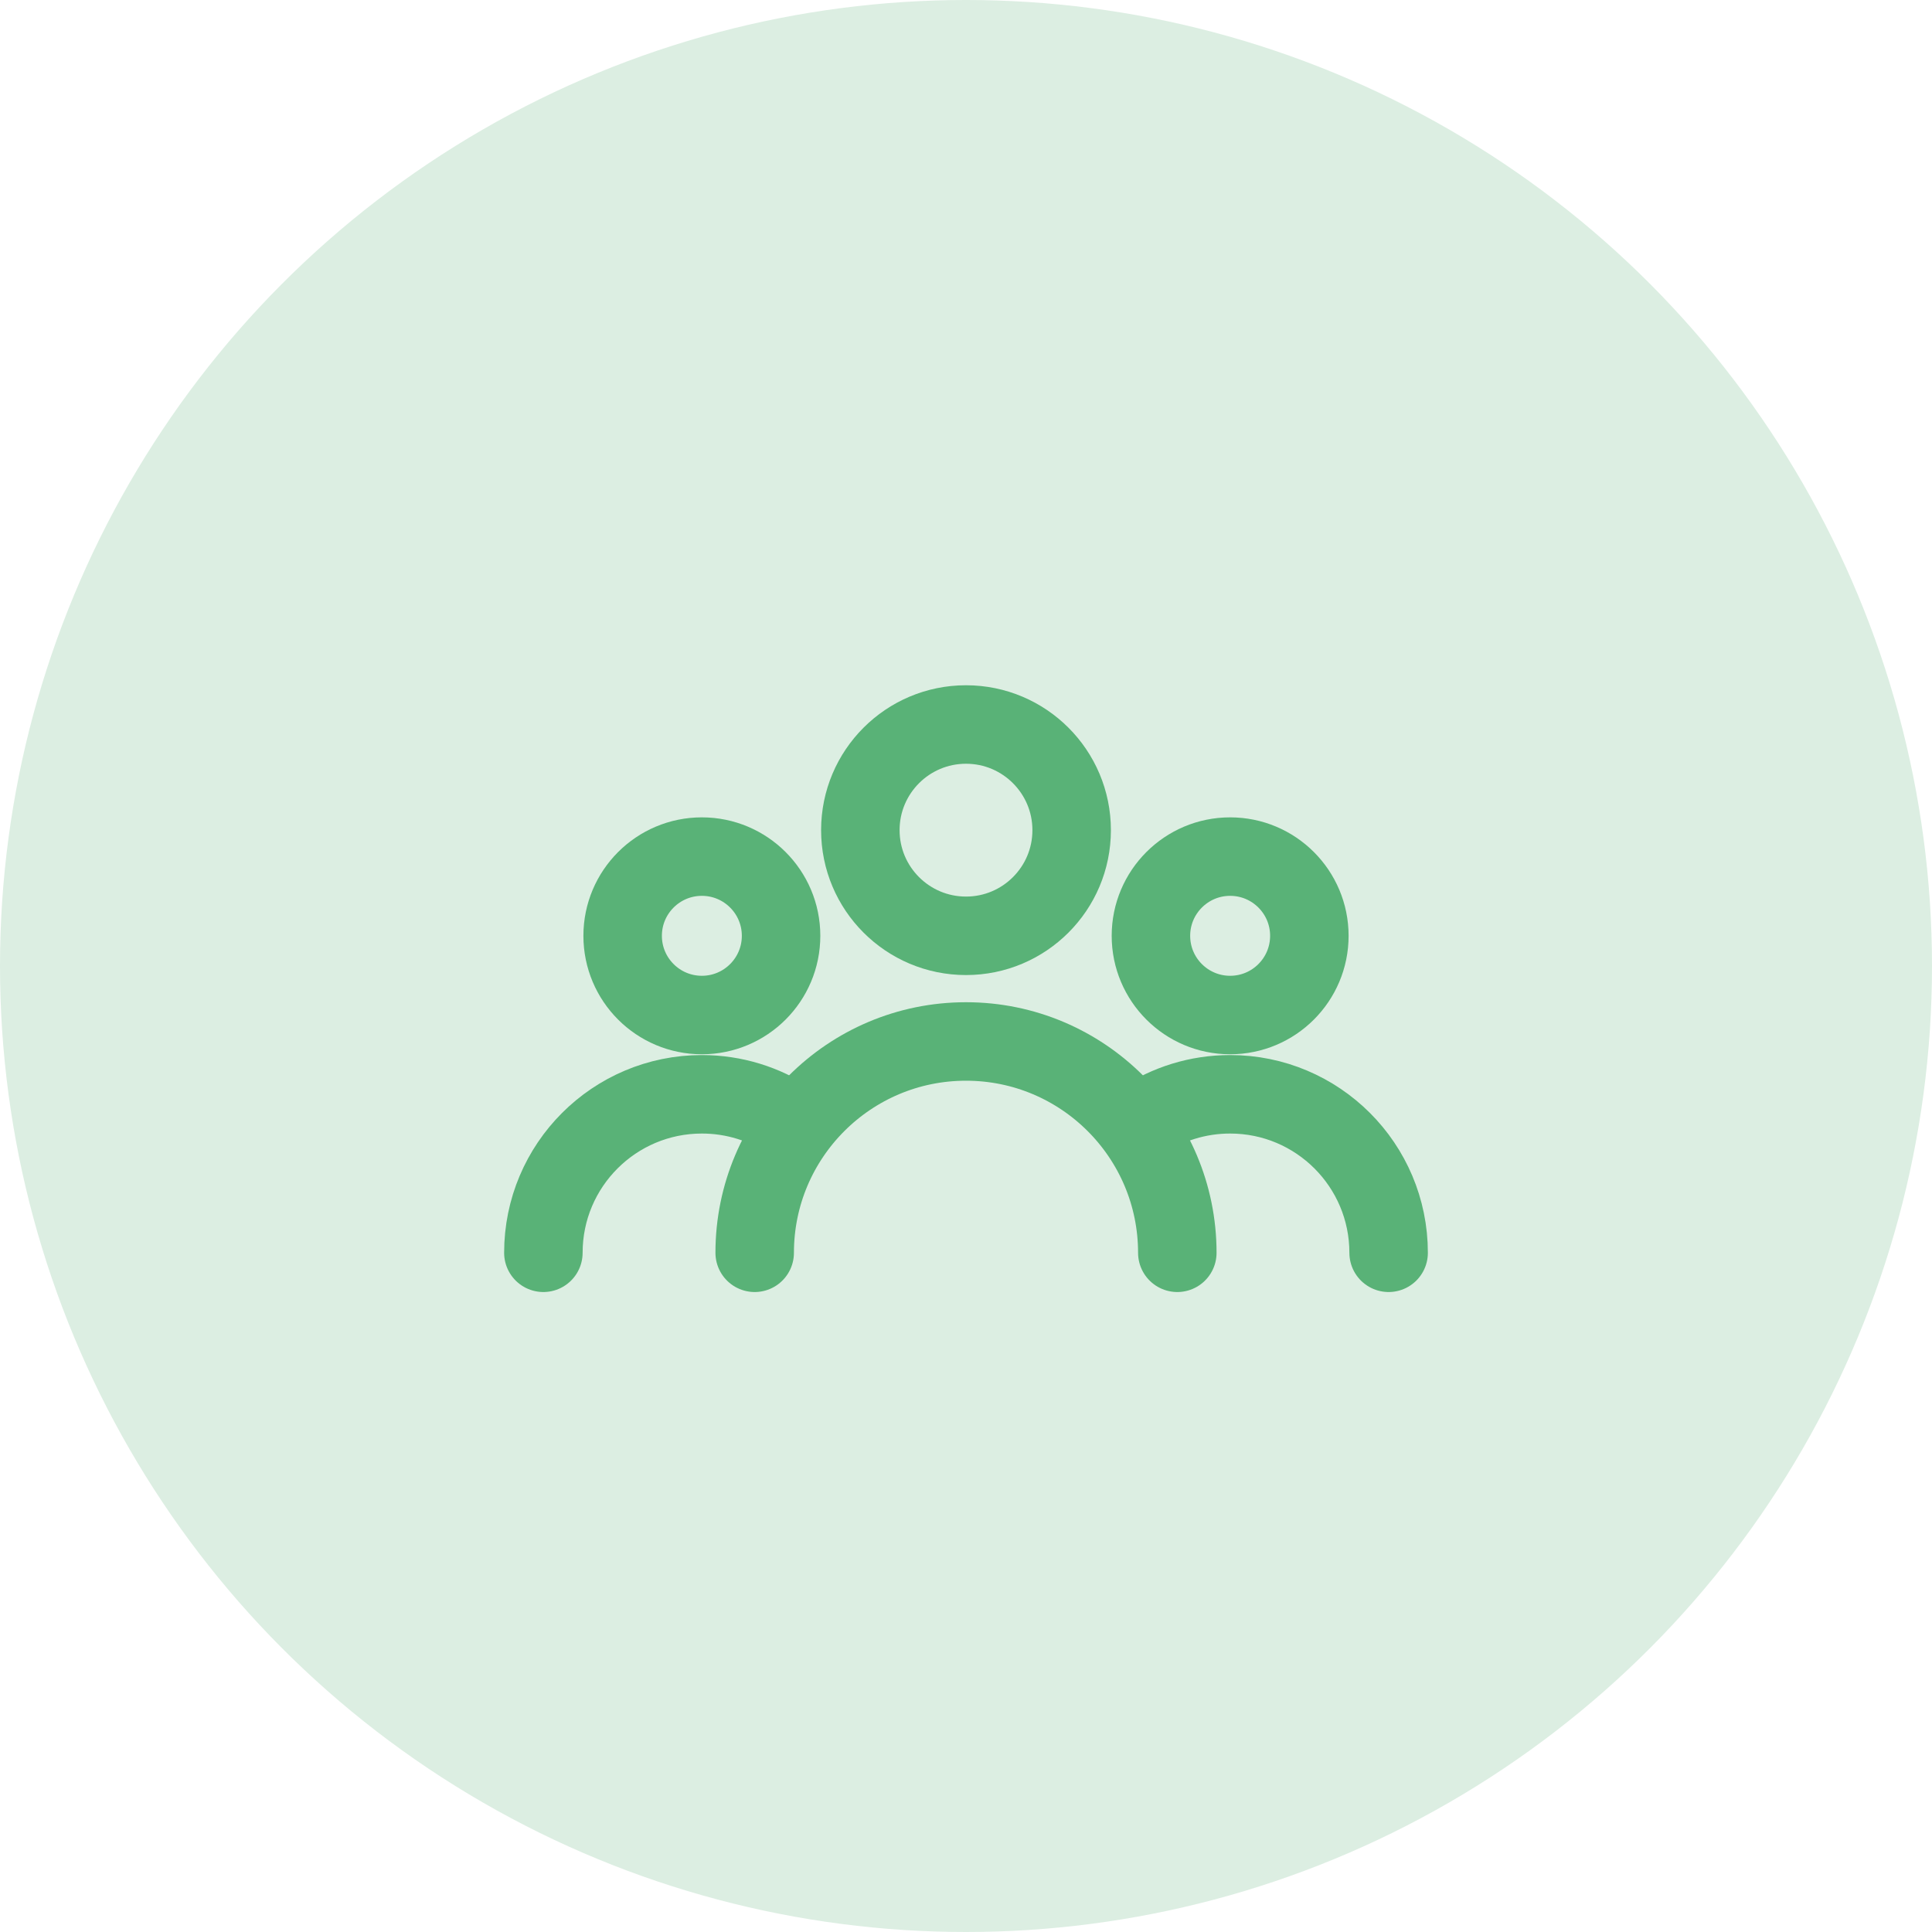 <svg width="32" height="32" viewBox="0 0 32 32" fill="none" xmlns="http://www.w3.org/2000/svg">
<circle cx="16" cy="16" r="16" fill="#DCEEE2"/>
<circle cx="16" cy="13.75" r="1.75" stroke="#59B277" stroke-width="1.3"/>
<path d="M19.5 20.75C19.5 18.817 17.933 17.25 16 17.25C14.067 17.25 12.5 18.817 12.5 20.75" stroke="#59B277" stroke-width="1.3" stroke-linecap="round"/>
<circle cx="11.625" cy="15.5" r="1.312" stroke="#59B277" stroke-width="1.3"/>
<circle r="1.312" transform="matrix(-1 0 0 1 20.375 15.5)" stroke="#59B277" stroke-width="1.3"/>
<path d="M9 20.75C9 19.3 10.175 18.125 11.625 18.125C12.162 18.125 12.661 18.286 13.076 18.562" stroke="#59B277" stroke-width="1.3" stroke-linecap="round"/>
<path d="M23 20.75C23 19.3 21.825 18.125 20.375 18.125C19.838 18.125 19.339 18.286 18.924 18.562" stroke="#59B277" stroke-width="1.3" stroke-linecap="round"/>
</svg>
